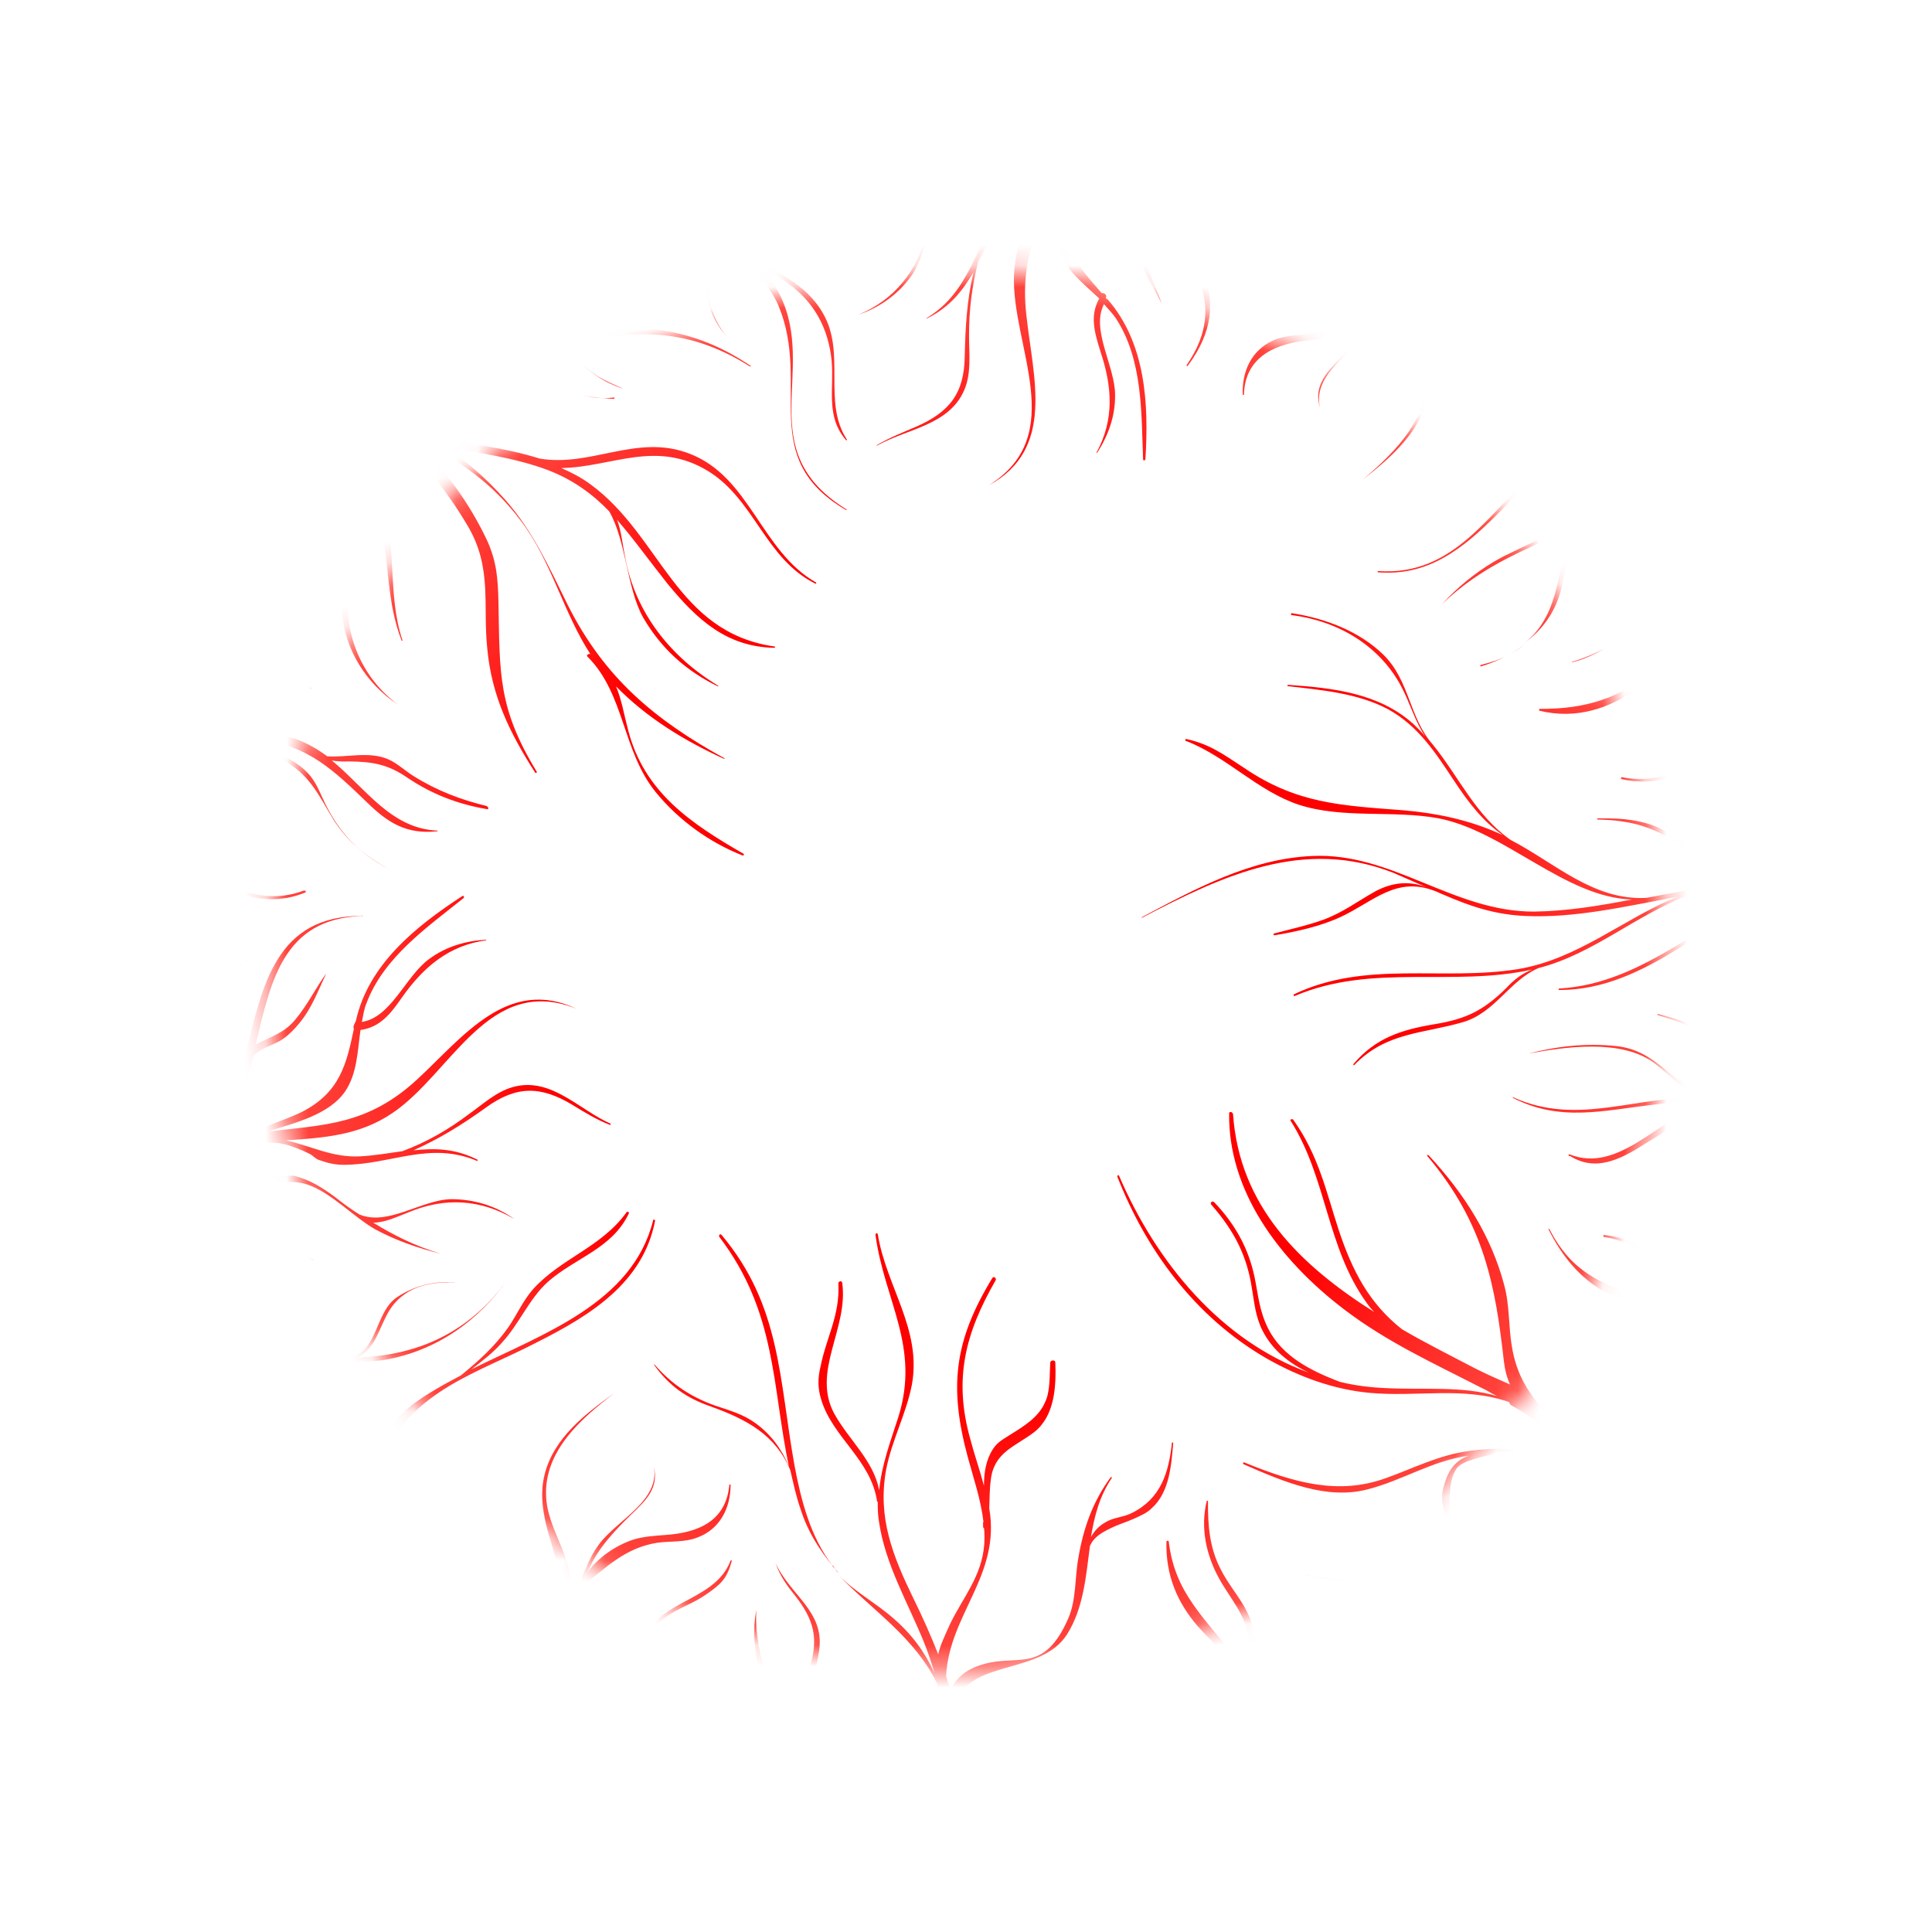 <svg width="91" height="91" viewBox="0 0 91 91" fill="none" xmlns="http://www.w3.org/2000/svg">
<mask id="mask0_102_203" style="mask-type:alpha" maskUnits="userSpaceOnUse" x="12" y="12" width="67" height="67">
<path style="mix-blend-mode:overlay" d="M59.86 15.962C43.452 8.067 23.744 14.984 15.841 31.412C7.939 47.839 14.834 67.556 31.243 75.451C47.652 83.346 67.36 76.429 75.262 60.002C83.165 43.575 76.269 23.857 59.86 15.962Z" fill="url(#paint0_radial_102_203)"/>
</mask>
<g mask="url(#mask0_102_203)">
<path style="mix-blend-mode:multiply" d="M71.146 66.169C73.035 67.268 74.496 68.416 75.839 69.988C73.86 68.477 71.489 68.014 69.213 68.34C67.737 68.541 66.587 69.156 65.263 69.627C63.053 70.421 60.996 69.86 58.613 68.884C58.556 68.859 58.519 68.944 58.576 68.969C60.508 69.815 62.481 70.645 64.387 70.158C66.061 69.739 67.417 68.807 69.183 68.564C68.541 68.791 68.162 69.269 67.959 70.198C67.811 70.844 68.186 71.381 68.094 72.053C67.937 73.34 66.85 73.813 65.755 74.147C64.195 74.617 62.424 74.485 60.718 73.975C62.932 74.64 65.408 74.707 67.173 73.616C67.914 73.161 68.035 72.807 68.205 72.034C68.411 71.175 68.084 69.913 68.615 69.163C68.875 68.802 69.797 68.63 70.373 68.475C70.373 68.475 70.385 68.447 70.398 68.418C72.341 68.388 74.19 68.96 75.972 70.148C76.356 70.587 76.742 71.095 77.117 71.632L77.104 71.66C77.362 72.078 77.644 72.439 77.885 72.816C77.974 72.922 78.055 72.891 78.121 72.818C78.414 73.386 78.719 73.927 79.216 74.416C79.305 74.522 79.509 74.442 79.433 74.307C78.406 72.4 77.603 70.523 76.099 69.085C75.136 67.883 73.779 66.882 72.389 66.036C71.781 65.261 71.396 64.516 71.217 63.455C71.042 62.463 71.119 61.514 70.846 60.513C70.246 58.25 68.992 56.243 67.288 54.412C67.231 54.387 67.19 54.403 67.235 54.456C69.909 57.628 70.431 60.534 70.833 64.1C70.882 64.528 70.985 64.912 71.125 65.211C70.585 64.975 70.046 64.738 69.518 64.473C68.362 63.865 67.165 63.273 66.034 62.609C64.501 61.395 63.703 59.892 63.047 57.91C62.455 56.092 62.106 54.414 60.911 52.737C60.866 52.684 60.744 52.732 60.788 52.785C62.509 55.505 62.478 58.746 64.375 61.373C64.479 61.521 64.612 61.681 64.73 61.8C61.228 59.589 58.38 56.815 58.078 52.48C58.058 52.369 57.904 52.336 57.895 52.433C57.84 56.037 60.172 59.295 63.349 61.704C65.357 63.227 67.532 64.214 69.743 65.352C70.027 65.476 70.258 65.645 70.514 65.757C68.864 65.272 67.151 65.471 65.327 65.384C64.561 65.353 63.821 65.266 63.089 65.081C61.757 64.566 60.419 63.912 59.741 62.598C59.308 61.731 59.273 61.037 59.089 60.143C58.815 58.837 58.201 57.686 57.204 56.639C57.115 56.533 56.968 56.638 57.056 56.744C58.162 58.008 58.735 59.174 58.963 60.664C59.079 61.325 59.127 61.99 59.451 62.641C59.916 63.59 60.725 64.216 61.651 64.655C57.504 63.144 54.471 59.477 52.709 55.383C52.693 55.342 52.624 55.345 52.627 55.415C53.951 58.808 56.239 62.013 59.672 63.992C61.217 64.872 62.858 65.455 64.519 65.606C66.766 65.81 68.921 65.296 71.069 66.034L71.146 66.169ZM84.363 41.789C86.33 41.938 88.198 42.62 89.898 44.382C89.955 44.407 90.008 44.363 89.964 44.309C88.241 42.368 86.177 41.668 83.99 41.557C83.221 41.458 82.472 41.469 81.724 41.243C80.525 40.887 79.759 40.009 78.766 39.337C77.66 38.615 76.545 38.534 75.253 38.544C75.225 38.532 75.228 38.601 75.228 38.601C76.911 38.626 78.069 38.998 79.453 40.011C79.915 40.349 80.295 40.718 80.781 40.999C81.511 41.421 82.264 41.479 83.017 41.538C81.241 41.574 79.384 41.947 77.54 42.292C75.046 42.42 73.248 40.649 71.151 39.561C69.495 38.395 68.724 36.6 67.494 35.078C66.36 33.802 66.411 32.061 65.154 30.833C64.015 29.724 62.415 29.125 60.861 28.885C60.804 28.86 60.795 28.958 60.823 28.97C62.976 29.235 64.95 30.371 65.993 32.319C66.422 33.117 66.631 33.955 67.126 34.68C66.949 34.467 66.759 34.282 66.569 34.097C64.939 32.637 62.774 32.401 60.669 32.259C60.641 32.246 60.632 32.344 60.645 32.316C62.224 32.499 63.954 32.646 65.381 33.407C66.825 34.209 67.625 35.474 68.482 36.765C69.174 37.814 69.843 38.683 70.778 39.33C70.693 39.293 70.608 39.255 70.522 39.218C69.13 38.608 67.642 38.296 66.108 38.166C63.193 37.94 61.091 37.867 58.588 36.161C57.64 35.542 57.005 35.06 55.895 34.812C55.838 34.787 55.788 34.9 55.857 34.897C57.798 35.645 59.198 37.242 61.177 37.905C63.253 38.577 65.606 38.15 67.738 38.541C70.865 39.131 73.719 42.279 76.863 42.368C75.309 42.67 73.779 42.916 72.28 42.937C68.475 42.965 65.582 40.139 61.812 40.319C58.915 40.44 56.292 41.867 53.776 43.206C53.776 43.206 53.763 43.234 53.804 43.218C57.58 41.245 61.42 39.435 65.659 41.122C66.199 41.358 66.71 41.583 67.193 41.794C66.385 41.474 65.57 41.558 64.772 41.988C63.921 42.462 63.253 42.983 62.325 43.323C61.561 43.598 60.778 43.764 60.01 43.97C59.969 43.986 59.973 44.055 60.042 44.052C61.102 43.872 62.188 43.636 63.165 43.182C64.699 42.464 65.776 41.241 67.62 41.981C67.62 41.981 67.478 41.919 67.421 41.894C68.813 42.503 70.091 43.063 71.818 43.142C74.171 43.257 76.588 42.688 78.983 42.245C76.465 43.278 74.31 45.182 71.5 45.646C67.931 46.219 64.338 45.221 60.96 46.827C60.919 46.843 60.91 46.94 60.992 46.908C64.65 45.358 68.417 46.499 72.168 45.667C71.677 45.859 71.316 46.142 70.934 46.551C69.862 47.607 69.048 47.996 67.588 48.238C66.017 48.499 64.8 48.882 63.751 50.117C63.726 50.174 63.783 50.199 63.808 50.142C65.328 48.604 67.014 48.699 68.917 48.142C70.436 47.689 71.096 46.181 72.47 45.596C75.062 44.935 77.106 43.051 79.562 42.16C81.145 41.87 82.69 41.666 84.209 41.755C80.439 43.019 77.604 46.32 73.435 46.562C73.407 46.549 73.398 46.647 73.439 46.631C77.634 46.638 80.552 43.069 84.335 41.776L84.363 41.789ZM39.482 74.064C39.482 74.064 39.276 73.838 39.187 73.732L39.244 73.757C39.244 73.757 39.38 73.986 39.453 74.052L39.482 74.064ZM37.145 69.04C36.813 68.251 36.306 67.554 35.585 67.035C35.022 66.619 34.36 66.431 33.71 66.214C32.564 65.814 31.645 65.208 30.834 64.276C30.834 64.276 30.777 64.251 30.821 64.305C31.538 65.297 32.344 65.853 33.461 66.241C35.187 66.861 36.529 67.585 37.224 69.245C37.366 69.849 37.495 70.482 37.722 71.124C38.051 72.15 38.594 72.998 39.215 73.744C38.176 72.407 37.726 70.651 37.422 69.026C36.69 64.977 36.792 61.496 33.984 58.165C33.911 58.099 33.846 58.172 33.878 58.254C36.586 61.812 36.357 65.272 37.16 69.081L37.145 69.04ZM42.276 86.78C44.774 84.789 45.317 82.62 44.937 80.318C45.672 78.098 48.993 78.942 50.256 76.987C51.041 75.737 51.147 74.258 51.338 72.816C51.487 72.475 51.754 72.253 52.269 72.004C52.703 71.787 53.005 71.716 53.426 71.527C53.725 71.387 54.011 71.275 54.249 71.04C55.086 70.288 55.174 69.005 55.26 67.958L55.203 67.933C55.053 69.359 54.684 70.587 53.302 71.269C52.909 71.47 52.437 71.467 52.06 71.709C51.749 71.877 51.539 72.125 51.386 72.397C51.545 71.415 51.789 70.471 52.371 69.607C52.383 69.579 52.355 69.567 52.314 69.582C51.482 70.71 51.031 71.97 50.796 73.358C50.621 74.299 50.702 75.351 50.316 76.233C49.169 78.85 47.955 77.911 46.326 78.384C45.477 78.622 45.013 79.063 44.764 79.632C44.696 79.399 44.629 79.166 44.562 78.933C44.72 76.019 47.143 74.199 46.595 71.044C46.615 70.612 46.606 70.167 46.667 69.719C46.808 68.391 47.837 68.13 48.706 67.46C49.682 66.701 49.751 65.307 49.707 64.17C49.7 64.031 49.48 64.07 49.471 64.168C49.429 64.726 49.484 65.529 49.219 66.058C48.907 66.769 48.22 67.179 47.614 67.558C47.278 67.784 46.992 67.896 46.76 68.269C46.438 68.772 46.344 69.375 46.347 69.986C46.157 69.259 45.899 68.535 45.709 67.808C44.898 64.945 45.47 62.788 46.9 60.296C46.937 60.211 46.82 60.092 46.742 60.193C44.933 63.163 44.695 65.33 45.584 68.635C45.857 69.636 46.199 70.633 46.321 71.669C46.283 71.755 46.315 71.837 46.306 71.934C46.306 71.934 46.322 71.975 46.351 71.988C46.377 72.237 46.375 72.473 46.361 72.738C46.242 74.245 45.387 75.193 44.757 76.476C44.508 77.045 44.293 77.459 44.191 77.923C43.856 77.065 43.464 76.181 43.016 75.273C42.054 73.293 41.324 71.481 41.738 69.222C42.002 67.846 42.689 66.587 42.953 65.211C43.418 62.602 41.748 60.616 41.345 58.135C41.342 58.065 41.232 58.085 41.235 58.154C41.657 61.288 43.363 63.425 42.308 66.76C41.924 67.947 41.52 69.024 41.412 70.198C41.147 68.793 40.002 67.851 39.299 66.594C38.212 64.593 39.972 62.584 39.669 60.417C39.649 60.307 39.498 60.342 39.489 60.44C39.566 61.965 38.935 62.943 38.646 64.376C38.519 64.897 38.515 65.37 38.666 65.876C39.188 67.698 41.033 68.744 41.314 70.731C41.314 70.731 41.314 70.731 41.342 70.743C41.344 71.049 41.345 71.355 41.404 71.686C41.701 73.714 42.777 75.507 43.54 77.401C43.731 77.891 43.878 78.329 44.013 78.794C43.561 77.817 42.949 76.972 42.063 76.212C41.205 75.463 40.264 74.983 39.473 74.162C41.072 75.845 43.066 77.091 44.135 79.289C44.731 82.024 43.977 84.135 42.09 86.664C42.052 86.749 42.125 86.815 42.178 86.771L42.276 86.78ZM17.098 43.142C12.984 43.103 12.374 46.429 11.586 49.541C11.492 49.602 11.512 49.712 11.515 49.782C11.002 51.726 10.372 53.552 8.707 54.416C7.044 55.043 5.279 55.593 4.772 54.896C4.683 54.789 4.495 54.91 4.555 55.004C4.895 55.696 5.455 55.5 6.201 55.42C6.768 55.363 7.29 55.253 7.825 55.114C7.825 55.114 7.853 55.127 7.894 55.111C7.935 55.095 7.976 55.079 8.017 55.063C8.14 55.015 8.278 55.008 8.401 54.96C9.625 54.716 10.338 55.639 11.526 55.786C12.519 55.916 13.497 55.463 14.5 55.801C15.617 56.188 16.646 57.317 17.676 57.904C18.662 58.437 19.693 58.787 20.762 59.052C20.762 59.052 20.775 59.023 20.762 59.052C19.564 58.696 18.566 58.192 17.577 57.589C18.119 57.589 18.675 57.324 19.247 57.1C20.948 56.387 22.633 56.481 24.222 57.415C23.343 56.792 22.328 56.483 21.244 56.483C19.843 56.514 18.28 57.761 16.932 57.205C16.559 56.974 16.199 56.714 15.823 56.414C15.159 55.92 14.628 55.586 13.839 55.376C13.562 55.39 13.326 55.388 13.049 55.403C12.328 55.426 11.632 55.392 10.935 55.358C10.386 55.219 9.937 54.853 9.401 54.686L9.344 54.661C10.357 54.359 11.354 54.016 12.414 53.836C13.12 53.772 13.64 53.899 14.565 54.338C14.707 54.4 14.84 54.56 14.982 54.622C15.421 54.78 15.787 54.873 16.231 54.864C18.439 54.848 20.244 53.74 22.473 54.682C22.501 54.695 22.498 54.626 22.498 54.626C21.415 54.083 20.47 54.076 19.475 54.183C20.698 53.634 21.762 52.981 22.901 52.158C24.336 51.125 25.476 51.15 26.951 52.034C27.539 52.393 28.098 52.739 28.736 52.985C28.764 52.997 28.761 52.928 28.761 52.928C27.312 52.293 26.013 50.775 24.282 51.17C23.417 51.367 22.768 51.998 22.084 52.478C21.121 53.209 20.081 53.804 18.949 54.224C18.301 54.313 17.64 54.43 16.947 54.466C15.631 54.533 14.601 53.947 13.45 53.714C15.264 53.593 16.939 53.479 18.483 52.427C21.265 50.56 23.027 45.84 27.168 47.518C23.91 45.99 21.817 48.836 19.654 50.837C17.318 53.001 15.261 52.981 12.582 53.3C13.95 52.882 15.513 52.482 16.251 51.415C16.82 50.58 16.837 49.536 16.98 48.514C17.918 48.382 18.4 47.746 18.944 46.967C19.93 45.568 21.128 44.534 22.893 44.29L22.906 44.262C21.936 44.312 21.005 44.582 20.202 45.179C19.103 45.986 18.423 47.926 17.044 48.135C17.112 47.826 17.139 47.533 17.264 47.248C18.072 45.094 20.112 43.682 21.835 42.301C21.888 42.257 21.828 42.162 21.774 42.207C19.595 43.625 17.352 45.423 16.764 48.08L16.727 48.166C16.727 48.166 16.598 48.381 16.671 48.447C16.323 50.091 16.031 51.454 14.203 52.382C13.389 52.772 12.621 52.978 11.848 53.351C11.738 53.371 11.599 53.378 11.489 53.397C11.118 53.472 10.558 53.667 9.904 53.923C11.033 52.892 11.539 51.351 11.943 49.732C12.326 49.323 12.905 49.237 13.347 48.923C13.642 48.713 13.893 48.45 14.115 48.175C14.691 47.478 14.983 46.656 15.373 45.844C14.866 46.537 14.477 47.35 13.913 48.018C13.39 48.67 12.704 48.845 12.041 49.198C12.754 46.256 13.313 43.281 17.029 43.145C17.029 43.145 17.054 43.089 17.041 43.117L17.098 43.142ZM54.084 0.289C53.311 0.121 53.147 0.727 52.763 1.372C52.482 1.859 52.258 2.371 52.034 2.883C52.034 2.883 52.009 2.94 51.996 2.968C51.971 3.025 51.959 3.054 51.934 3.111C51.884 3.224 51.822 3.367 51.772 3.48C51.245 4.606 50.08 4.638 49.221 5.516C48.535 6.232 48.31 7.286 47.438 7.887C46.459 8.577 44.938 8.724 43.866 9.238C42.848 9.708 41.963 10.337 41.138 11.06C41.138 11.06 41.126 11.089 41.138 11.06C42.142 10.314 43.145 9.804 44.22 9.359C43.894 9.793 43.759 10.412 43.636 11.002C43.197 12.776 42.139 14.109 40.439 14.822C40.439 14.822 40.426 14.85 40.439 14.822C41.477 14.463 42.321 13.85 42.943 12.97C43.759 11.802 43.687 9.804 44.927 9.059C45.336 8.899 45.773 8.751 46.21 8.604C47.002 8.34 47.562 8.145 48.202 7.612C48.358 7.409 48.499 7.165 48.655 6.963C49.043 6.387 49.488 5.836 49.932 5.285C50.359 4.929 50.934 4.774 51.361 4.419L51.386 4.362C51.076 5.379 50.766 6.396 50.273 7.366C49.901 7.983 49.487 8.31 48.595 8.801C48.46 8.877 48.252 8.888 48.117 8.964C47.74 9.206 47.461 9.457 47.189 9.846C45.904 11.622 45.691 13.732 43.656 14.976C43.656 14.976 43.631 15.033 43.684 14.989C44.768 14.447 45.341 13.681 45.853 12.82C45.544 14.143 45.469 15.398 45.441 16.776C45.418 18.528 44.727 19.412 43.136 20.105C42.511 20.373 41.898 20.613 41.304 20.964C41.304 20.964 41.279 21.021 41.333 20.976C42.724 20.196 44.689 20.039 45.411 18.39C45.76 17.593 45.645 16.695 45.644 15.848C45.638 14.624 45.774 13.464 46.09 12.28C46.408 11.707 46.698 11.123 47.07 10.506C47.792 9.398 48.892 8.897 49.742 8.116C48.763 9.654 47.847 11.05 47.762 12.945C47.625 16.274 50.38 20.498 46.568 22.862C46.568 22.862 46.555 22.891 46.568 22.862C49.719 21.157 48.659 17.778 48.345 14.861C47.977 11.682 49.241 10.033 50.539 7.686C50.08 9.044 49.461 10.536 49.87 11.766C50.196 12.722 51.034 13.361 51.778 14.059C51.319 14.875 51.553 15.655 51.834 16.559C52.375 18.185 52.509 19.735 51.644 21.323L51.672 21.335C52.201 20.516 52.53 19.609 52.522 18.622C52.537 17.273 51.366 15.54 51.999 14.326C52.205 14.552 52.411 14.777 52.576 15.019C53.827 16.957 53.758 19.435 53.841 21.641C53.844 21.71 53.955 21.691 53.951 21.621C54.111 19.014 53.968 16.171 52.169 14.095L52.083 14.057C52.158 13.887 52.028 13.796 51.89 13.803C50.784 12.539 49.844 11.517 50.186 9.498C50.336 8.614 50.66 7.875 50.797 7.02C50.847 6.906 50.897 6.792 50.947 6.678C51.096 6.337 51.276 5.772 51.478 5.08C51.652 6.614 52.594 7.942 53.631 9.21C53.728 9.761 53.463 10.289 53.462 10.831C53.439 11.194 53.513 11.565 53.6 11.908C53.825 12.786 54.32 13.512 54.721 14.297C54.43 13.492 54.042 12.678 53.833 11.841C53.612 11.032 53.87 10.365 53.986 9.636C55.95 11.954 57.993 14.171 55.882 17.213C55.882 17.213 55.898 17.254 55.939 17.238C58.398 13.942 56.08 11.503 54.052 9.021C54.032 8.911 53.988 8.858 53.903 8.82C52.657 7.258 51.55 5.688 51.83 3.811C52.301 2.119 52.906 0.35 53.794 0.332C53.933 0.325 53.963 0.101 53.837 0.08L54.084 0.289ZM16.118 71.357C15.958 71.49 16.164 71.716 16.311 71.611C17.419 70.706 17.405 69.887 17.969 68.676C19.528 65.427 22.451 64.707 25.347 63.196C27.826 61.942 30.291 60.412 30.853 57.505C30.878 57.448 30.752 57.427 30.768 57.468C29.799 61.382 25.579 62.822 22.204 64.497C22.712 64.109 23.221 63.722 23.628 63.256C24.458 62.365 24.899 61.203 25.803 60.378C27.12 59.226 28.822 58.819 29.614 57.166C29.651 57.08 29.537 57.031 29.5 57.116C28.305 58.762 26.427 59.262 25.111 60.719C24.638 61.258 24.352 61.912 23.964 62.488C23.329 63.397 22.545 64.104 21.705 64.787C21.434 64.939 21.177 65.064 20.907 65.217C20.002 65.736 19.085 66.284 18.447 67.123C17.471 68.424 17.455 70.315 16.122 71.426L16.118 71.357ZM24.962 78.146C24.573 78.416 25.077 79.043 25.422 78.72C26.284 77.911 26.736 76.957 26.891 75.906C27.094 75.52 27.228 75.138 27.402 74.74C28.538 73.847 29.422 72.912 30.951 72.667C31.599 72.578 32.242 72.656 32.855 72.416C33.906 72.029 34.411 71.03 34.412 69.945C34.424 69.917 34.355 69.92 34.355 69.92C34.206 71.652 32.886 72.192 31.349 72.299C30.823 72.34 30.338 72.365 29.832 72.516C28.999 72.795 28.18 73.351 27.66 74.073C27.66 74.073 27.685 74.016 27.698 73.988C28.171 72.907 28.91 72.146 29.744 71.325C30.447 70.649 31.03 70.091 30.798 69.074C31.102 70.699 29.049 71.597 28.205 72.752C27.62 73.547 27.363 74.519 26.936 75.417C26.944 75.013 26.923 74.597 26.845 74.157C26.647 72.985 25.87 71.899 25.741 70.724C25.487 68.443 27.35 66.819 28.969 65.595C27.588 66.584 26.076 67.718 25.65 69.464C24.874 72.548 28.483 75.518 24.975 78.117L24.962 78.146ZM66.946 9.346C66.128 10.209 65.705 11.176 65.675 12.248C65.501 12.646 65.339 13.016 65.234 13.41C64.171 14.368 63.303 15.344 61.834 15.684C61.202 15.814 60.546 15.764 59.949 16.045C58.931 16.514 58.495 17.509 58.535 18.578C58.522 18.606 58.592 18.603 58.592 18.603C58.63 16.891 59.931 16.24 61.436 16.052C61.962 16.011 62.431 15.945 62.934 15.725C63.751 15.405 64.526 14.795 65.017 14.061L64.979 14.146C64.563 15.252 63.867 16.066 63.091 16.912C62.417 17.6 61.866 18.24 62.179 19.225C61.765 17.62 63.798 16.612 64.57 15.39C65.11 14.543 65.298 13.574 65.696 12.664C65.717 13.08 65.767 13.508 65.857 13.92C66.124 15.088 66.955 16.13 67.124 17.289C67.488 19.55 65.755 21.266 64.196 22.583C65.533 21.541 66.957 20.3 67.285 18.546C67.877 15.415 64.099 12.676 67.471 9.848C67.845 9.537 67.316 8.966 66.999 9.302L66.946 9.346ZM28.911 18.722C28.911 18.722 28.552 18.768 28.357 18.751C28.552 18.768 28.719 18.774 28.914 18.791C28.943 18.804 28.952 18.706 28.939 18.735L28.911 18.722ZM28.357 18.751C28.064 18.724 27.742 18.685 27.433 18.617C27.742 18.685 28.023 18.74 28.357 18.751ZM35.38 17.25C32.775 15.465 29.863 15.003 26.869 15.963C25.529 16.393 24.269 17.028 22.993 17.622C20.834 18.608 19.075 18.991 16.743 19.291C15.954 19.081 15.109 18.847 14.358 18.552C14.241 18.433 14.152 18.326 14.035 18.207C13.946 18.1 13.798 18.205 13.789 18.303C12.893 17.876 12.225 17.313 12.048 16.557C11.993 16.296 11.597 16.427 11.665 16.66C11.964 17.91 12.882 18.21 14.015 18.639C14.252 18.946 14.531 19.238 14.781 19.517C14.728 19.561 14.703 19.618 14.719 19.659C16.142 21.435 16.693 23.27 16.434 25.563C16.323 26.667 15.976 27.769 16.101 28.875C16.273 30.645 17.255 32.193 18.721 33.175C17.017 31.886 16.223 29.911 16.382 27.845C16.477 26.7 16.8 25.655 16.797 24.501C16.794 23.348 16.596 22.176 16.128 21.158C16.93 22.187 17.638 23.277 17.913 24.583C18.341 26.466 18.199 28.336 18.917 30.176C18.917 30.176 18.974 30.201 18.958 30.16C18.238 28.014 18.706 25.71 18.015 23.577C17.439 21.799 15.932 20.292 14.611 18.9C15.688 19.304 16.748 19.666 17.767 20.045C19.565 21.273 20.925 22.886 22.049 24.802C23.19 26.759 22.736 28.492 22.951 30.552C23.16 32.78 23.997 34.502 25.204 36.387C25.22 36.428 25.301 36.396 25.285 36.355C23.453 33.349 23.54 31.759 23.478 28.343C23.451 27.246 23.396 26.443 22.928 25.424C22.136 23.755 20.968 22.091 19.569 20.8L19.822 20.843C21.571 21.643 23.167 22.715 24.537 24.535C25.995 26.462 26.517 28.826 27.812 30.817L27.756 30.793C27.756 30.793 27.592 30.856 27.665 30.922C29.434 32.68 29.306 35.37 30.891 37.318C31.971 38.639 33.413 39.677 34.972 40.292C35.029 40.317 35.066 40.232 35.01 40.207C32.549 38.79 30.349 37.318 29.591 34.41C29.386 33.642 29.281 32.952 29.014 32.327C30.464 33.809 32.227 34.886 34.118 35.748C34.118 35.748 34.118 35.748 34.13 35.72C30.83 33.902 28.451 31.911 26.736 28.482C25.855 26.706 25.103 25.02 23.791 23.531C22.907 22.534 21.977 21.719 20.916 21.051C22.555 21.328 24.248 21.561 25.791 22.135C26.98 22.589 27.904 23.264 28.695 24.085C29.502 25.49 29.517 27.699 30.295 29.091C31.147 30.549 32.311 31.601 33.82 32.33L33.833 32.302C31.583 30.944 29.922 28.86 29.443 26.243C29.314 25.611 29.27 25.015 29.063 24.483C29.874 25.415 30.606 26.448 31.437 27.489C32.828 29.184 34.227 30.474 36.479 30.512C36.508 30.524 36.504 30.455 36.504 30.455C31.817 29.792 31.158 25.266 27.826 22.823C27.393 22.498 26.922 22.258 26.439 22.046C28.827 22.007 30.899 20.678 33.379 22.204C35.559 23.566 36.046 26.322 38.411 27.493C38.439 27.506 38.464 27.449 38.436 27.436C35.833 25.957 35.336 22.452 32.461 21.362C29.997 20.418 27.841 22.016 25.416 21.598C23.779 21.085 21.948 20.859 20.299 20.679C19.87 20.423 19.387 20.212 18.904 20C18.705 19.913 18.478 19.814 18.238 19.743C18.124 19.693 18.052 19.627 17.95 19.549C19.739 19.485 21.543 18.614 23.13 17.851C24.23 17.35 25.289 16.864 26.355 16.518C27.207 16.891 27.8 17.625 28.64 18.027C28.895 18.139 29.123 18.239 29.362 18.31C28.936 18.123 28.51 17.936 28.137 17.705C27.534 17.305 27.062 16.76 26.38 16.461C29.317 15.476 32.239 15.298 35.31 17.254C35.367 17.279 35.392 17.222 35.335 17.197L35.38 17.25ZM73.944 54.446C75.006 55.114 76.015 54.742 77.014 54.163C78.578 53.221 79.836 52.28 81.571 52.261C82.656 52.566 83.686 53.153 84.636 54.078C85.468 54.883 86.049 55.645 87.062 56.191C87.261 56.278 87.386 55.994 87.187 55.907C85.5 54.965 84.466 53.461 82.962 52.565C82.962 52.565 82.987 52.508 82.93 52.483C81.707 51.642 81.621 50.215 80.746 49.12C80.093 48.291 79.065 48.01 78.094 47.755C78.065 47.742 78.069 47.811 78.069 47.811C79.056 48.108 80.1 48.43 80.716 49.344C81.046 49.827 81.187 50.432 81.423 50.975C81.567 51.343 81.751 51.696 82.001 51.975C81.733 51.891 81.469 51.877 81.233 51.875C81.09 51.813 80.923 51.807 80.769 51.774C80.712 51.749 80.671 51.765 80.602 51.768C80.614 51.74 80.639 51.683 80.582 51.658C78.75 51.127 78.083 49.479 76.142 49.273C74.717 49.123 73.364 49.276 71.992 49.625C73.726 49.299 76.32 48.944 77.847 50.019C78.798 50.707 79.211 51.464 80.35 51.726C77.227 51.511 74.362 53.103 71.262 51.678L71.25 51.706C73.489 52.856 75.489 52.309 77.879 52.033C78.707 51.921 79.484 51.923 80.225 52.01C78.081 52.732 76.222 55.274 73.94 54.376C73.884 54.351 73.859 54.408 73.903 54.462L73.944 54.446ZM80.055 62.681C81.253 63.579 82.01 65.097 82.823 66.335C82.883 66.429 82.99 66.34 82.958 66.258C82.41 65.035 81.711 63.848 80.762 62.923C80.774 62.895 80.799 62.838 80.771 62.825C79.27 61.999 79.039 60.44 77.953 59.286C77.307 58.596 76.499 58.276 75.563 58.172C75.506 58.147 75.525 58.257 75.525 58.257C77.499 58.545 78.082 59.919 79.006 61.442C79.098 61.618 79.231 61.778 79.336 61.926C76.797 60.611 74.489 60.854 72.978 57.887C72.978 57.887 72.921 57.862 72.938 57.903C73.571 59.163 74.401 60.205 75.658 60.891C77.057 61.64 78.715 61.721 80.014 62.697L80.055 62.681ZM58.931 82.074C58.931 82.074 59.073 82.136 59.082 82.038C59.04 81.207 59.059 80.469 58.91 79.726C58.91 79.726 58.922 79.697 58.935 79.669C59.307 78.51 59.291 77.079 58.762 75.966C58.406 75.234 57.832 74.61 57.476 73.877C56.967 72.875 56.886 71.822 56.899 70.71C56.912 70.681 56.843 70.685 56.843 70.685C56.531 71.938 56.805 73.245 57.431 74.366C57.921 75.258 58.639 76.014 58.79 77.063C58.878 77.712 58.771 78.343 58.692 78.986C58.565 78.659 58.38 78.307 58.114 77.987C56.716 76.154 55.34 75.043 55.05 72.612C55.047 72.542 54.937 72.562 54.94 72.631C54.907 74.176 55.43 75.456 56.419 76.601C57.141 77.425 58.124 78.195 58.527 79.287C58.865 80.215 58.637 81.2 58.906 82.131L58.931 82.074ZM22.922 37.964C21.726 37.677 20.565 37.236 19.503 36.568C19.102 36.325 18.722 35.955 18.296 35.768C17.387 35.37 16.333 35.688 15.413 35.624C14.98 35.299 14.494 35.018 13.97 34.822C12.048 34.184 10.05 34.495 8.127 34.942C10.293 34.094 12.049 31.71 14.629 32.467C14.686 32.492 14.723 32.407 14.666 32.382C11.507 31.168 9.319 35.158 6.244 35.066C6.147 35.057 6.125 35.183 6.21 35.221C6.56 35.272 6.878 35.242 7.196 35.212C7.09 35.301 7.157 35.534 7.32 35.47C8.418 35.205 9.573 34.965 10.707 34.851C11.641 35.192 12.665 35.404 13.525 35.916C14.627 36.568 15.051 37.533 15.702 38.598C16.366 39.635 17.235 40.355 18.306 40.925C16.923 40.218 15.998 39.236 15.317 37.853C15.069 37.338 14.89 36.819 14.494 36.408C13.658 35.534 12.321 35.185 11.138 34.87C11.513 34.865 11.888 34.86 12.25 34.883C14.51 35.059 15.798 36.369 17.302 37.807C18.295 38.785 19.183 39.309 20.606 39.153L20.619 39.124C18.42 39.043 17.226 37.13 15.632 35.822C15.884 35.864 16.148 35.878 16.426 35.864C17.538 35.877 18.266 35.992 19.201 36.639C20.352 37.414 21.57 37.88 22.957 38.115C23.014 38.139 22.994 38.029 22.994 38.029L22.922 37.964ZM70.991 30.881C71.29 30.741 71.572 30.559 71.785 30.381C71.531 30.575 71.29 30.741 70.991 30.881ZM69.793 31.373C70.218 31.254 70.639 31.066 70.991 30.881C70.639 31.066 70.243 31.197 69.749 31.32C69.721 31.308 69.712 31.405 69.753 31.389L69.793 31.373ZM77.531 20.355C77.531 20.355 77.581 20.242 77.508 20.176L77.59 20.144C78.731 19.627 79.308 19.235 79.949 18.16C80.048 17.933 79.773 17.71 79.645 17.925C78.434 20.073 74.391 20.336 72.515 21.989C70.188 24.055 68.525 27.157 64.914 26.897C64.885 26.885 64.889 26.954 64.889 26.954C67.275 27.151 68.89 25.859 70.517 24.233C71.601 23.148 72.506 22.087 73.857 21.323C74.937 20.711 76.144 20.663 77.247 20.231C75.875 21.122 74.851 22.3 74.247 23.833C74.247 23.833 74.219 23.82 74.207 23.849C73.323 25.326 71.727 25.644 70.352 26.465C69.435 27.013 68.635 27.679 67.924 28.453C69.209 27.219 70.6 26.439 72.203 25.717C72.964 25.372 73.639 24.99 74.105 24.312C73.37 26.533 73.558 28.886 71.835 30.268C72.544 29.731 73.121 29.034 73.434 28.087C73.81 26.997 73.75 25.818 74.097 24.716C74.68 22.768 75.917 21.411 77.581 20.242L77.531 20.355ZM80.62 29.539L80.734 29.588C80.734 29.588 80.84 29.5 80.783 29.475C82.479 28.387 84.177 28.453 86.177 28.989C86.29 29.039 86.377 28.84 86.264 28.79C84.401 27.941 82.785 27.843 81.02 28.934C80.832 29.055 80.643 29.176 80.483 29.309C78.153 28.289 76.159 30.602 74.048 31.169C74.048 31.169 74.023 31.226 74.035 31.197C75.093 30.948 75.924 30.364 76.886 29.869C78.064 29.267 79.066 29.299 80.242 29.475C79.454 30.113 78.743 30.886 77.956 31.524C76.302 32.902 74.661 33.403 72.534 33.388C72.478 33.363 72.497 33.473 72.497 33.473C74.241 33.898 75.785 33.387 77.207 32.383C78.293 31.604 79.186 30.572 80.243 29.78C80.35 29.692 80.485 29.615 80.62 29.539ZM37.726 10.888C36.736 9.98 36.784 9.018 35.282 8.97C34.211 8.941 33.132 9.317 32.082 9.162C31.117 8.197 30.409 7.107 30.36 5.594C30.35 5.386 30.048 5.457 30.055 5.596C29.841 6.858 30.252 7.852 30.949 8.733C30.892 8.709 30.864 8.696 30.807 8.671C30.722 8.634 30.656 8.707 30.701 8.76C30.898 9.084 31.169 9.237 31.466 9.333C31.874 9.715 32.282 10.097 32.772 10.447C33.265 11.409 33.085 12.516 33.21 13.622C33.341 14.561 33.742 15.346 34.388 16.036C34.388 16.036 34.416 16.049 34.388 16.036C33.257 14.829 33.329 13.505 33.265 11.951C33.256 11.507 33.166 11.094 33.035 10.698C34.508 11.818 36.051 12.934 36.682 14.431C38.219 18.189 35.625 21.561 39.861 24.027C39.861 24.027 39.902 24.011 39.874 23.998C35.343 21.2 38.531 17.478 36.724 13.873C36.463 13.386 36.149 12.943 35.794 12.516C36.224 12.772 36.637 12.987 37.07 13.313C38.366 14.219 39.028 15.492 39.174 17.014C39.285 18.384 38.888 19.6 39.848 20.733C39.876 20.745 39.917 20.729 39.873 20.676C38.743 18.927 39.849 16.631 38.769 14.769C37.93 13.282 36.463 12.843 35.18 11.908C34.275 11.037 33.222 10.271 32.333 9.441C32.569 9.443 32.846 9.429 33.095 9.402C33.828 9.35 34.932 8.918 35.679 9.144C36.541 9.42 37.062 10.394 37.717 10.986C37.745 10.998 37.758 10.97 37.742 10.929L37.726 10.888ZM73.594 12.8C72.971 13.68 72.56 14.619 72.405 15.669C72.091 17.701 72.194 19.476 69.921 20.412C70.971 20.025 71.825 19.314 72.2 18.224C72.43 17.545 72.383 16.88 72.458 16.167C72.603 14.909 73.023 13.872 73.707 12.85C73.745 12.765 73.644 12.687 73.594 12.8ZM59.65 4.049C59.65 4.049 59.442 4.06 59.474 4.142C59.853 5.053 59.996 5.964 59.67 6.94C59.462 7.492 59.153 7.967 58.973 8.532C58.731 9.24 58.709 9.908 59.103 10.555C58.304 9.053 59.769 7.796 60.074 6.404C60.227 5.59 60.104 4.79 59.666 4.09L59.65 4.049ZM38.837 3.171C38.629 1.792 38.068 0.597 37.275 -0.53C37.231 -0.583 37.137 -0.523 37.181 -0.47C38.676 1.914 38.684 3.985 38.555 6.675C38.453 8.223 39.209 8.893 40.532 9.507C37.876 8.072 39.205 5.502 38.825 3.2L38.837 3.171ZM80.67 35.764C81.468 35.334 82.234 34.822 83.064 34.474C84.412 33.946 85.56 34.109 86.9 34.527C87.071 34.602 87.195 34.317 87.025 34.242C82.996 32.308 80.335 37.38 76.406 36.609C76.349 36.584 76.34 36.681 76.369 36.694C77.901 37.06 79.319 36.529 80.67 35.764ZM34.31 88.037C33.816 88.701 33.563 89.201 33.495 90.052C33.474 90.179 33.685 90.237 33.706 90.111C34.362 87.686 36.52 86.394 36.831 83.751C36.836 83.584 36.842 83.416 36.847 83.249C37.579 81.502 38.312 79.518 38.583 77.739C38.851 75.89 37.216 75.14 36.528 73.618C36.528 73.618 36.5 73.606 36.528 73.618C36.755 74.26 37.053 74.661 37.468 75.182C38.315 76.265 38.568 77.156 38.149 78.498C37.756 79.783 37.264 81.059 36.858 82.373C36.649 80.145 35.489 78.078 35.626 75.833C35.115 78.389 36.721 80.753 36.533 83.349C36.524 83.447 36.515 83.544 36.506 83.642C36.481 83.699 36.456 83.756 36.431 83.813C36.419 83.841 36.406 83.87 36.463 83.895C36.213 85.548 35.381 86.675 34.367 88.061L34.31 88.037ZM29.467 85.102C29.467 85.102 29.502 85.253 29.568 85.18C30.885 84.028 31.835 82.478 31.328 80.697C30.96 79.451 30.042 78.608 30.621 77.132C31.075 75.941 32.302 75.767 33.228 75.122C33.953 74.626 34.232 74.375 34.468 73.529C34.48 73.501 34.423 73.476 34.411 73.504C33.627 75.602 30.542 75.301 30.249 77.749C30.165 78.56 30.511 79.084 30.729 79.824C31.468 82.08 30.898 83.457 29.479 85.073L29.467 85.102ZM8.76 65.66C8.76 65.66 8.726 65.814 8.808 65.782C10.814 65.068 12.055 63.781 14.437 63.908C15.732 63.967 16.788 64.26 18.098 64.054C20.549 63.636 22.52 62.229 23.934 60.238C22.104 62.792 19.643 63.85 16.828 63.939C17.208 63.766 17.471 63.475 17.699 63.032C18.117 62.232 18.249 61.544 19.04 60.975C19.695 60.483 20.703 60.348 21.484 60.419C20.52 60.302 19.491 60.563 18.672 61.119C17.639 61.853 17.815 63.693 16.412 63.96C15.772 63.951 15.117 63.901 14.445 63.811C11.732 63.436 11.184 64.687 8.747 65.688L8.76 65.66ZM8.306 60.511C8.306 60.511 8.281 60.568 8.322 60.552C10.337 59.74 12.515 58.864 14.735 59.361C14.764 59.374 14.76 59.304 14.76 59.304C12.492 58.684 10.355 59.544 8.306 60.511ZM6.337 60.599L5.947 60.563L6.337 60.599ZM14.342 41.935C11.576 42.994 9.558 40.721 7.104 39.985L7.047 39.96C7.047 39.96 7.047 39.96 7.018 39.948C6.962 39.923 6.905 39.898 6.82 39.861C5.132 39.461 3.13 39.702 1.443 39.844C1.304 39.852 1.331 40.1 1.428 40.109C2.858 40.092 4.347 39.862 5.768 39.942C6.326 39.983 6.846 40.109 7.341 40.292C8.967 41.682 8.957 45.339 11.675 45.241C11.675 45.241 11.7 45.184 11.688 45.213C8.913 45.286 9.092 41.94 7.682 40.442C8.336 40.728 8.977 41.043 9.605 41.386C11.159 42.168 12.674 42.73 14.362 42.045C14.444 42.013 14.412 41.931 14.302 41.951L14.342 41.935Z" fill="url(#paint1_radial_102_203)"/>
</g>
<defs>
<radialGradient id="paint0_radial_102_203" cx="0" cy="0" r="1" gradientUnits="userSpaceOnUse" gradientTransform="translate(35.153 44.923) rotate(127.957) scale(45.983 45.939)">
<stop stop-color="white"/>
<stop offset="0.41" stop-color="#A7A39E"/>
<stop offset="0.82" stop-color="#574F45"/>
<stop offset="1" stop-color="#382F23"/>
</radialGradient>
<radialGradient id="paint1_radial_102_203" cx="0" cy="0" r="1" gradientUnits="userSpaceOnUse" gradientTransform="translate(45.636 45.544) rotate(-53.651) scale(43.779 43.736)">
<stop offset="0.47" stop-color="#FF0000"/>
<stop offset="1" stop-color="#FF8879"/>
</radialGradient>
</defs>
</svg>
